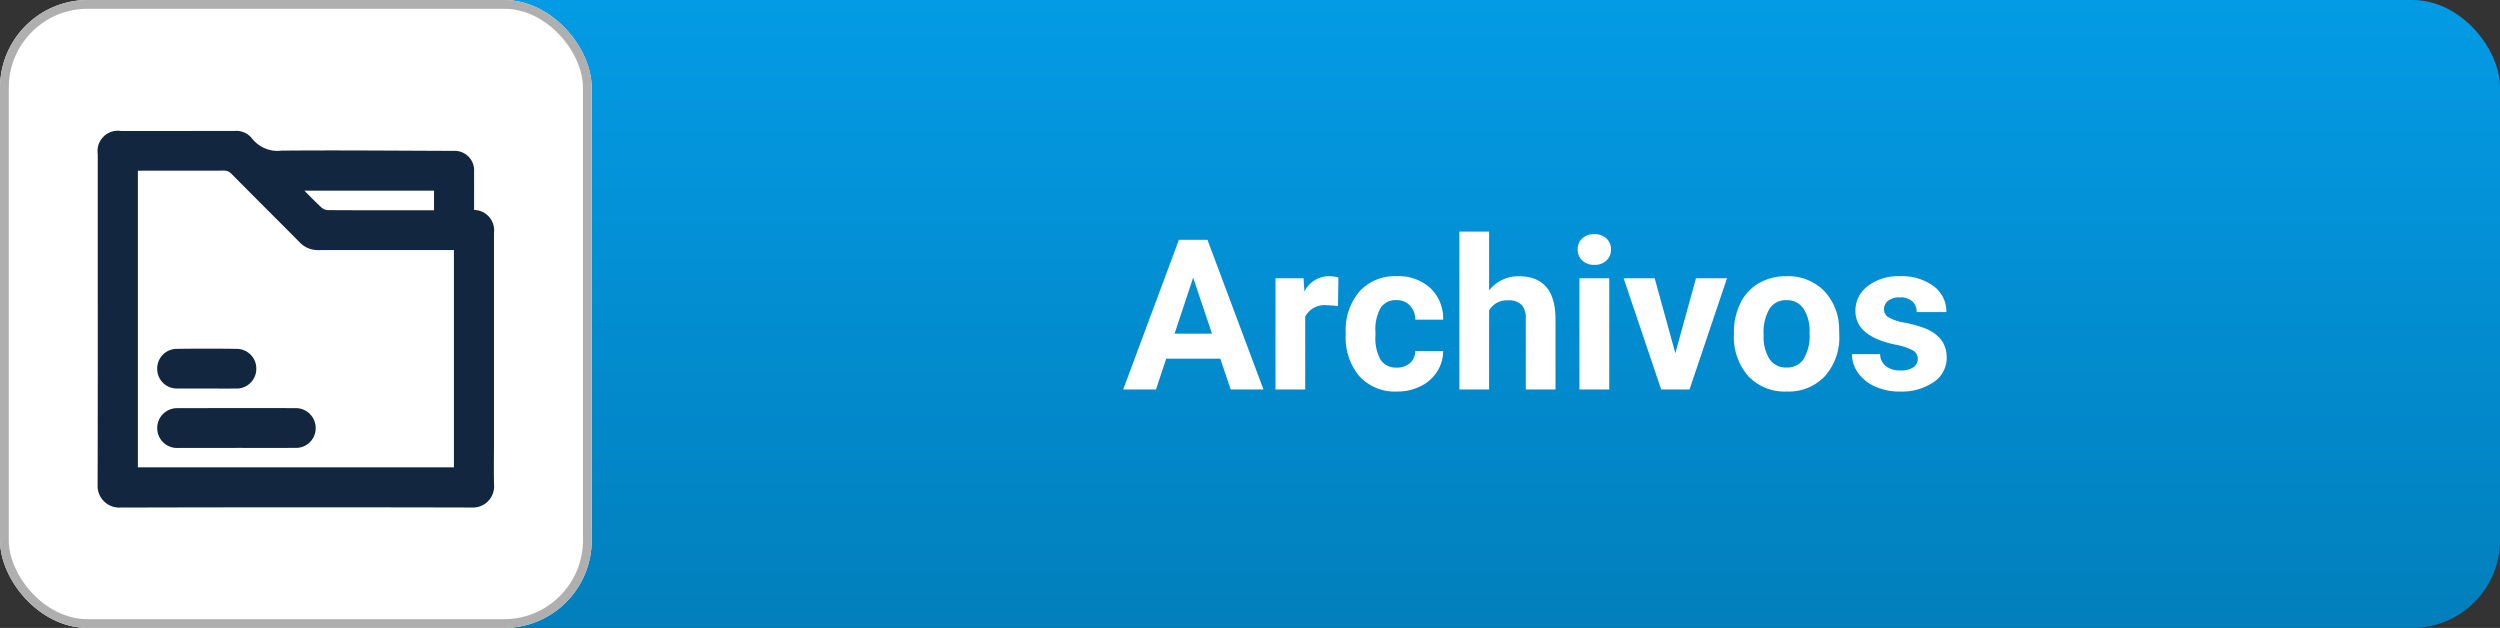 <svg id="Grupo_152064" data-name="Grupo 152064" xmlns="http://www.w3.org/2000/svg" xmlns:xlink="http://www.w3.org/1999/xlink" width="285.031" height="71.594" viewBox="0 0 285.031 71.594">
  <rect x="0" y="0" width="285.031" height="71.594" fill="#333333" stroke="none"/>
  <defs>
    <linearGradient id="linear-gradient" x1="0.5" x2="0.5" y2="1" gradientUnits="objectBoundingBox">
      <stop offset="0" stop-color="#039be5"/>
      <stop offset="1" stop-color="#027fbc"/>
    </linearGradient>
  </defs>
  <g id="Grupo_152063" data-name="Grupo 152063">
    <rect id="Rectángulo_37703" data-name="Rectángulo 37703" width="283.654" height="71.594" rx="10" transform="translate(1.377)" fill="url(#linear-gradient)"/>
  </g>
  <g id="Rectángulo_37706" data-name="Rectángulo 37706" fill="#fff" stroke="#afafaf" stroke-width="1">
    <rect width="67.464" height="71.594" rx="10" stroke="none"/>
    <rect x="0.5" y="0.5" width="66.464" height="70.594" rx="9.5" fill="none"/>
  </g>
  <path id="Trazado_194544" data-name="Trazado 194544" d="M-36.27-3.516h-6.164L-43.605,0h-3.738l6.352-17.062h3.258L-31.348,0h-3.738Zm-5.215-2.848h4.266l-2.145-6.387ZM-22.852-9.5A9.2,9.2,0,0,0-24.07-9.6a2.481,2.481,0,0,0-2.52,1.3V0h-3.387V-12.68h3.2l.094,1.512a3.138,3.138,0,0,1,2.824-1.746,3.549,3.549,0,0,1,1.055.152Zm6.68,7.008a2.221,2.221,0,0,0,1.523-.516,1.807,1.807,0,0,0,.609-1.371h3.176a4.344,4.344,0,0,1-.7,2.361A4.64,4.64,0,0,1-13.459-.357a5.923,5.923,0,0,1-2.654.592A5.5,5.5,0,0,1-20.4-1.494a6.84,6.84,0,0,1-1.57-4.775v-.223a6.762,6.762,0,0,1,1.559-4.676,5.441,5.441,0,0,1,4.277-1.746,5.333,5.333,0,0,1,3.814,1.354,4.792,4.792,0,0,1,1.459,3.6h-3.176a2.327,2.327,0,0,0-.609-1.608,2.032,2.032,0,0,0-1.547-.619,2.04,2.04,0,0,0-1.787.863,5,5,0,0,0-.6,2.8v.352a5.063,5.063,0,0,0,.6,2.817A2.065,2.065,0,0,0-16.172-2.5Zm10.547-8.8a4.227,4.227,0,0,1,3.387-1.617q4.125,0,4.184,4.793V0H-1.441V-8.027A2.356,2.356,0,0,0-1.91-9.639a2.01,2.01,0,0,0-1.559-.521A2.305,2.305,0,0,0-5.625-9.012V0H-9.012V-18h3.387ZM8.074,0h-3.4V-12.68h3.4Zm-3.6-15.961a1.668,1.668,0,0,1,.51-1.254,1.915,1.915,0,0,1,1.389-.492,1.919,1.919,0,0,1,1.383.492,1.658,1.658,0,0,1,.516,1.254A1.663,1.663,0,0,1,7.752-14.7a1.924,1.924,0,0,1-1.377.492A1.924,1.924,0,0,1,5-14.7,1.663,1.663,0,0,1,4.477-15.961ZM15.609-4.137l2.355-8.543H21.5L17.227,0H13.992L9.715-12.68h3.539Zm6.68-2.32a7.52,7.52,0,0,1,.727-3.363,5.319,5.319,0,0,1,2.092-2.285,6.1,6.1,0,0,1,3.17-.809,5.774,5.774,0,0,1,4.189,1.57,6.3,6.3,0,0,1,1.811,4.266l.023.867a6.627,6.627,0,0,1-1.629,4.682A5.662,5.662,0,0,1,28.3.234a5.69,5.69,0,0,1-4.377-1.758A6.744,6.744,0,0,1,22.289-6.3Zm3.387.24a4.74,4.74,0,0,0,.68,2.764A2.242,2.242,0,0,0,28.3-2.5a2.247,2.247,0,0,0,1.922-.945,5.186,5.186,0,0,0,.691-3.022,4.692,4.692,0,0,0-.691-2.746,2.248,2.248,0,0,0-1.945-.974,2.211,2.211,0,0,0-1.922.968A5.274,5.274,0,0,0,25.676-6.217ZM43.254-3.5a1.091,1.091,0,0,0-.615-.979,6.989,6.989,0,0,0-1.975-.639q-4.523-.949-4.523-3.844a3.484,3.484,0,0,1,1.4-2.818A5.649,5.649,0,0,1,41.2-12.914a6.08,6.08,0,0,1,3.861,1.137,3.582,3.582,0,0,1,1.447,2.953H43.125a1.639,1.639,0,0,0-.469-1.2,1.984,1.984,0,0,0-1.465-.475,2.027,2.027,0,0,0-1.324.387,1.221,1.221,0,0,0-.469.984,1.044,1.044,0,0,0,.533.908,5.485,5.485,0,0,0,1.8.6,14.693,14.693,0,0,1,2.133.568q2.684.984,2.684,3.41A3.307,3.307,0,0,1,45.059-.838,6.42,6.42,0,0,1,41.215.234a6.706,6.706,0,0,1-2.83-.568,4.748,4.748,0,0,1-1.939-1.559,3.621,3.621,0,0,1-.7-2.139h3.211a1.768,1.768,0,0,0,.668,1.383,2.649,2.649,0,0,0,1.664.48,2.452,2.452,0,0,0,1.471-.369A1.149,1.149,0,0,0,43.254-3.5Z" transform="translate(175.4 44.405)" fill="#fff"/>
  <g id="_6mFEJY.tif" data-name="6mFEJY.tif" transform="translate(-4410.629 4153.178)">
    <g id="Grupo_151307" data-name="Grupo 151307" transform="translate(4421.759 -4138.251)">
      <path id="Trazado_193262" data-name="Trazado 193262" d="M4464.682-4129.239a2.325,2.325,0,0,1,2.268,2.634q0,11.9,0,23.808c0,1.641-.035,3.282.01,4.921a2.415,2.415,0,0,1-2.561,2.561q-20.024-.047-40.051.006a2.468,2.468,0,0,1-2.59-2.593c.03-10.018.015-20.034.015-30.052q0-3.835,0-7.672a2.312,2.312,0,0,1,2.64-2.618c4.32,0,8.642,0,12.962-.007a2.285,2.285,0,0,1,1.968.836,3.683,3.683,0,0,0,3.371,1.411c6.542-.056,13.085.007,19.627.028a2.219,2.219,0,0,1,2.341,2.362C4464.685-4132.168,4464.682-4130.724,4464.682-4129.239Zm-38.334-4.472v33.813h36.033v-24.771h-.98c-4.816,0-9.632-.007-14.447.006a2.872,2.872,0,0,1-2.171-.9c-2.581-2.607-5.185-5.192-7.77-7.8a1.121,1.121,0,0,0-.879-.362c-3.069.013-6.139.007-9.208.007Zm33.764,4.509v-2.236h-14.782c.691.688,1.3,1.323,1.947,1.917a1.192,1.192,0,0,0,.723.3c2.943.022,5.888.016,8.831.018Z" transform="translate(-4421.759 4138.251)" fill="#12263f"/>
      <path id="Trazado_193263" data-name="Trazado 193263" d="M4494.825-3835.726q-3.3,0-6.608,0a2.252,2.252,0,0,1-2.368-2.236,2.259,2.259,0,0,1,2.321-2.3q6.714-.018,13.428-.006a2.268,2.268,0,0,1,2.315,2.306,2.24,2.24,0,0,1-2.32,2.229q-3.383.007-6.768,0Z" transform="translate(-4479.052 3871.871)" fill="#12263f"/>
      <path id="Trazado_193264" data-name="Trazado 193264" d="M4491.469-3899.678c-1.11,0-2.22,0-3.33,0a2.224,2.224,0,0,1-2.29-2.2,2.232,2.232,0,0,1,2.185-2.318q3.461-.055,6.924,0a2.239,2.239,0,0,1,2.186,2.319,2.244,2.244,0,0,1-2.292,2.205c-1.127.006-2.255,0-3.383,0Z" transform="translate(-4479.052 3929.045)" fill="#12263f"/>
    </g>
  </g>
</svg>
